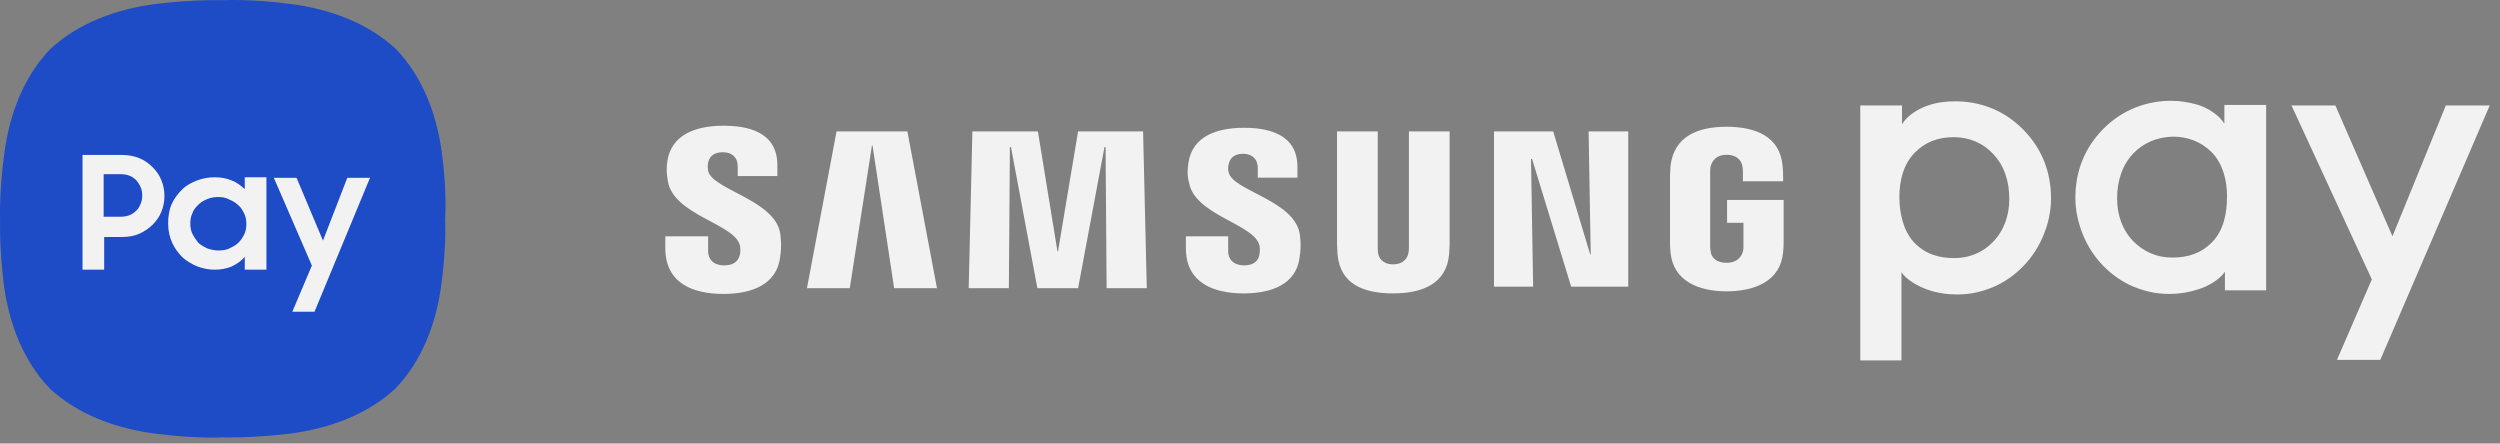 <svg width="124" height="22" viewBox="0 0 124 22" fill="none" xmlns="http://www.w3.org/2000/svg">
<rect x="0" y="0" width="124" height="22" fill="#808080" stroke="none"/>
<path d="M92.269 17.849V5.232H94.339V6.159C94.628 5.695 95.178 5.386 95.624 5.232C96.069 5.077 96.515 5.026 96.987 5.026C98.14 5.026 99.346 5.412 100.342 6.416C101.26 7.343 101.731 8.502 101.731 9.841C101.731 10.459 101.6 11.077 101.365 11.643C101.129 12.236 100.788 12.751 100.368 13.188C99.923 13.652 99.399 14.013 98.848 14.244C98.271 14.476 97.747 14.605 97.066 14.605C96.567 14.605 96.069 14.528 95.624 14.373C95.178 14.218 94.549 13.884 94.313 13.498V17.875H92.268V17.849H92.269ZM96.908 6.803C96.148 6.803 95.493 7.034 94.969 7.575C94.418 8.142 94.209 8.94 94.209 9.764C94.209 10.613 94.418 11.463 94.943 12.03C95.493 12.596 96.148 12.802 96.935 12.802C97.721 12.802 98.377 12.493 98.849 12.004C99.399 11.438 99.661 10.691 99.661 9.867C99.661 8.965 99.399 8.193 98.849 7.626C98.376 7.111 97.695 6.803 96.908 6.803ZM113.659 5.232H115.835L118.666 11.721L121.313 5.232H123.489L118.063 17.849H115.913L117.643 13.858L113.659 5.232ZM110.356 14.425V13.472C110.12 13.858 109.491 14.218 109.045 14.347C108.573 14.502 108.101 14.579 107.604 14.579C106.922 14.579 106.397 14.45 105.821 14.218C105.27 13.987 104.746 13.626 104.3 13.163C103.881 12.725 103.54 12.21 103.304 11.618C103.069 11.025 102.938 10.433 102.938 9.815C102.938 8.476 103.409 7.317 104.327 6.39C105.323 5.386 106.555 5 107.682 5C108.154 5 108.6 5.077 109.045 5.206C109.491 5.36 110.041 5.669 110.329 6.133V5.206H112.4V14.399H110.356L110.356 14.425ZM105.821 7.601C105.27 8.167 105.008 8.965 105.008 9.841C105.008 10.665 105.27 11.411 105.821 11.978C106.319 12.467 106.948 12.776 107.735 12.776C108.521 12.776 109.176 12.57 109.727 12.004C110.278 11.438 110.461 10.613 110.461 9.738C110.461 8.94 110.251 8.116 109.701 7.549C109.15 7.008 108.495 6.777 107.761 6.777C106.948 6.803 106.293 7.111 105.821 7.601ZM80.761 6.519V14.218H77.93L75.99 7.884H75.938L76.043 14.218H74.103V6.519H77.039L78.874 12.622H78.9L78.795 6.519H80.761ZM40.025 14.296L41.493 6.519H45.006L46.474 14.296H44.35L43.276 7.214H43.249L42.148 14.296H40.025ZM56.697 6.519L56.88 14.296H54.888L54.836 7.292H54.783L53.473 14.296H51.454L50.144 7.292H50.091L50.039 14.296H48.047L48.23 6.519H51.48L52.45 12.468H52.477L53.473 6.519H56.697ZM69.096 13.111C69.647 13.111 69.83 12.751 69.856 12.545C69.882 12.468 69.882 12.339 69.882 12.236V6.519H71.901V12.107C71.901 12.262 71.875 12.545 71.875 12.622C71.743 14.064 70.564 14.553 69.096 14.553C67.628 14.553 66.474 14.09 66.343 12.622C66.343 12.545 66.317 12.262 66.317 12.107V6.519H68.335V12.287C68.335 12.39 68.335 12.493 68.362 12.596C68.388 12.751 68.546 13.111 69.096 13.111ZM36.67 12.081C36.748 12.261 36.722 12.519 36.696 12.648C36.617 12.905 36.46 13.163 35.91 13.163C35.412 13.163 35.123 12.879 35.123 12.468V11.721H33V12.313C33 14.064 34.389 14.579 35.883 14.579C37.325 14.579 38.505 14.09 38.688 12.802C38.793 12.133 38.715 11.695 38.688 11.515C38.347 9.893 35.333 9.403 35.123 8.477C35.097 8.322 35.097 8.168 35.123 8.065C35.176 7.807 35.359 7.55 35.857 7.55C36.329 7.55 36.591 7.833 36.591 8.245V8.734H38.557V8.193C38.557 6.494 37.011 6.236 35.883 6.236C34.468 6.236 33.315 6.7 33.105 7.962C33.052 8.296 33.052 8.605 33.131 9.017C33.446 10.639 36.277 11.077 36.67 12.081ZM62.438 12.081C62.516 12.261 62.49 12.493 62.464 12.648C62.411 12.905 62.228 13.163 61.704 13.163C61.206 13.163 60.917 12.879 60.917 12.468V11.721H58.82V12.313C58.82 14.038 60.21 14.553 61.678 14.553C63.093 14.553 64.273 14.09 64.456 12.802C64.561 12.133 64.483 11.695 64.456 11.54C64.115 9.918 61.153 9.455 60.944 8.554C60.891 8.399 60.918 8.245 60.944 8.142C60.996 7.884 61.18 7.627 61.652 7.627C62.123 7.627 62.386 7.91 62.386 8.322V8.811H64.352V8.27C64.352 6.597 62.805 6.339 61.704 6.339C60.315 6.339 59.161 6.777 58.952 8.039C58.899 8.373 58.873 8.682 58.978 9.069C59.266 10.639 62.044 11.077 62.438 12.081ZM85.637 13.034C86.213 13.034 86.397 12.673 86.449 12.468C86.475 12.39 86.475 12.261 86.475 12.184V11.051H85.663V9.918H88.468V12.004C88.468 12.158 88.468 12.261 88.441 12.519C88.31 13.935 87.052 14.45 85.637 14.45C84.247 14.45 82.989 13.935 82.858 12.519C82.832 12.261 82.832 12.158 82.832 12.004V8.734C82.832 8.605 82.858 8.347 82.858 8.219C83.041 6.751 84.221 6.287 85.637 6.287C87.052 6.287 88.284 6.751 88.415 8.219C88.442 8.45 88.442 8.734 88.442 8.734V8.991H86.449V8.553C86.449 8.553 86.449 8.373 86.423 8.244C86.397 8.064 86.24 7.678 85.637 7.678C85.06 7.678 84.902 8.064 84.85 8.244C84.824 8.347 84.824 8.476 84.824 8.605V12.158C84.824 12.261 84.824 12.364 84.85 12.441C84.85 12.699 85.06 13.034 85.637 13.034Z" fill="#F2F2F2"/>
<path d="M21.919 7.607C21.657 5.599 20.923 3.77 19.639 2.431C18.276 1.17 16.415 0.449 14.37 0.191C12.404 -0.066 11.067 0.011 11.067 0.011C11.067 0.011 9.73 -0.041 7.764 0.191C5.72 0.449 3.858 1.17 2.495 2.431C1.211 3.77 0.477 5.599 0.215 7.607C-0.047 9.538 0.005 10.851 0.005 10.851C0.005 10.851 -0.047 12.165 0.188 14.096C0.451 16.104 1.185 17.933 2.469 19.271C3.832 20.533 5.693 21.254 7.738 21.512C9.704 21.769 11.041 21.692 11.041 21.692C11.041 21.692 12.378 21.743 14.344 21.512C16.388 21.254 18.25 20.533 19.613 19.271C20.897 17.933 21.631 16.104 21.893 14.096C22.155 12.165 22.077 10.851 22.077 10.851C22.077 10.851 22.182 9.538 21.919 7.607Z" fill="#1E4BC6"/>
<path d="M4.066 7.686H6.059C6.373 7.686 6.635 7.737 6.897 7.84C7.16 7.943 7.369 8.098 7.553 8.278C7.736 8.458 7.894 8.664 7.998 8.922C8.103 9.179 8.156 9.437 8.156 9.72C8.156 10.003 8.103 10.261 7.998 10.518C7.894 10.775 7.736 10.982 7.553 11.162C7.369 11.342 7.133 11.497 6.897 11.599C6.662 11.702 6.373 11.754 6.059 11.754H5.167V13.376H4.093V7.686H4.066ZM5.141 8.664V10.75H5.98C6.137 10.75 6.295 10.724 6.426 10.673C6.557 10.621 6.662 10.544 6.766 10.441C6.871 10.338 6.924 10.235 6.976 10.106C7.029 9.978 7.055 9.849 7.055 9.694C7.055 9.54 7.029 9.411 6.976 9.282C6.924 9.154 6.845 9.051 6.766 8.948C6.662 8.845 6.557 8.767 6.426 8.716C6.295 8.664 6.137 8.639 5.98 8.639H5.141V8.664ZM10.646 13.376C10.358 13.376 10.095 13.325 9.807 13.222C9.545 13.119 9.283 12.964 9.073 12.784C8.863 12.578 8.68 12.346 8.549 12.063C8.418 11.78 8.339 11.445 8.339 11.085C8.339 10.724 8.392 10.389 8.523 10.106C8.654 9.823 8.837 9.591 9.047 9.385C9.257 9.179 9.519 9.05 9.781 8.947C10.069 8.844 10.331 8.793 10.646 8.793C10.96 8.793 11.249 8.844 11.485 8.947C11.747 9.05 11.957 9.205 12.14 9.385V8.793H13.215V13.376H12.14V12.732C11.983 12.938 11.747 13.093 11.485 13.221C11.223 13.325 10.96 13.376 10.646 13.376ZM10.829 12.424C11.039 12.424 11.223 12.398 11.38 12.321C11.537 12.243 11.694 12.166 11.826 12.037C11.957 11.909 12.035 11.78 12.114 11.626C12.193 11.47 12.219 11.29 12.219 11.111C12.219 10.93 12.193 10.75 12.114 10.595C12.035 10.441 11.957 10.287 11.826 10.184C11.694 10.055 11.563 9.978 11.38 9.9C11.197 9.797 11.013 9.772 10.829 9.772C10.646 9.772 10.463 9.797 10.279 9.875C10.095 9.952 9.964 10.029 9.833 10.158C9.702 10.287 9.597 10.415 9.545 10.57C9.466 10.724 9.44 10.905 9.44 11.085C9.44 11.265 9.466 11.445 9.545 11.6C9.624 11.755 9.729 11.909 9.833 12.037C9.964 12.166 10.122 12.243 10.279 12.321C10.436 12.372 10.62 12.424 10.829 12.424ZM14.709 8.819L16.02 11.934L17.226 8.819H18.353L15.6 15.462H14.499L15.469 13.171L13.582 8.819H14.709Z" fill="#F2F2F2"/>
</svg>
